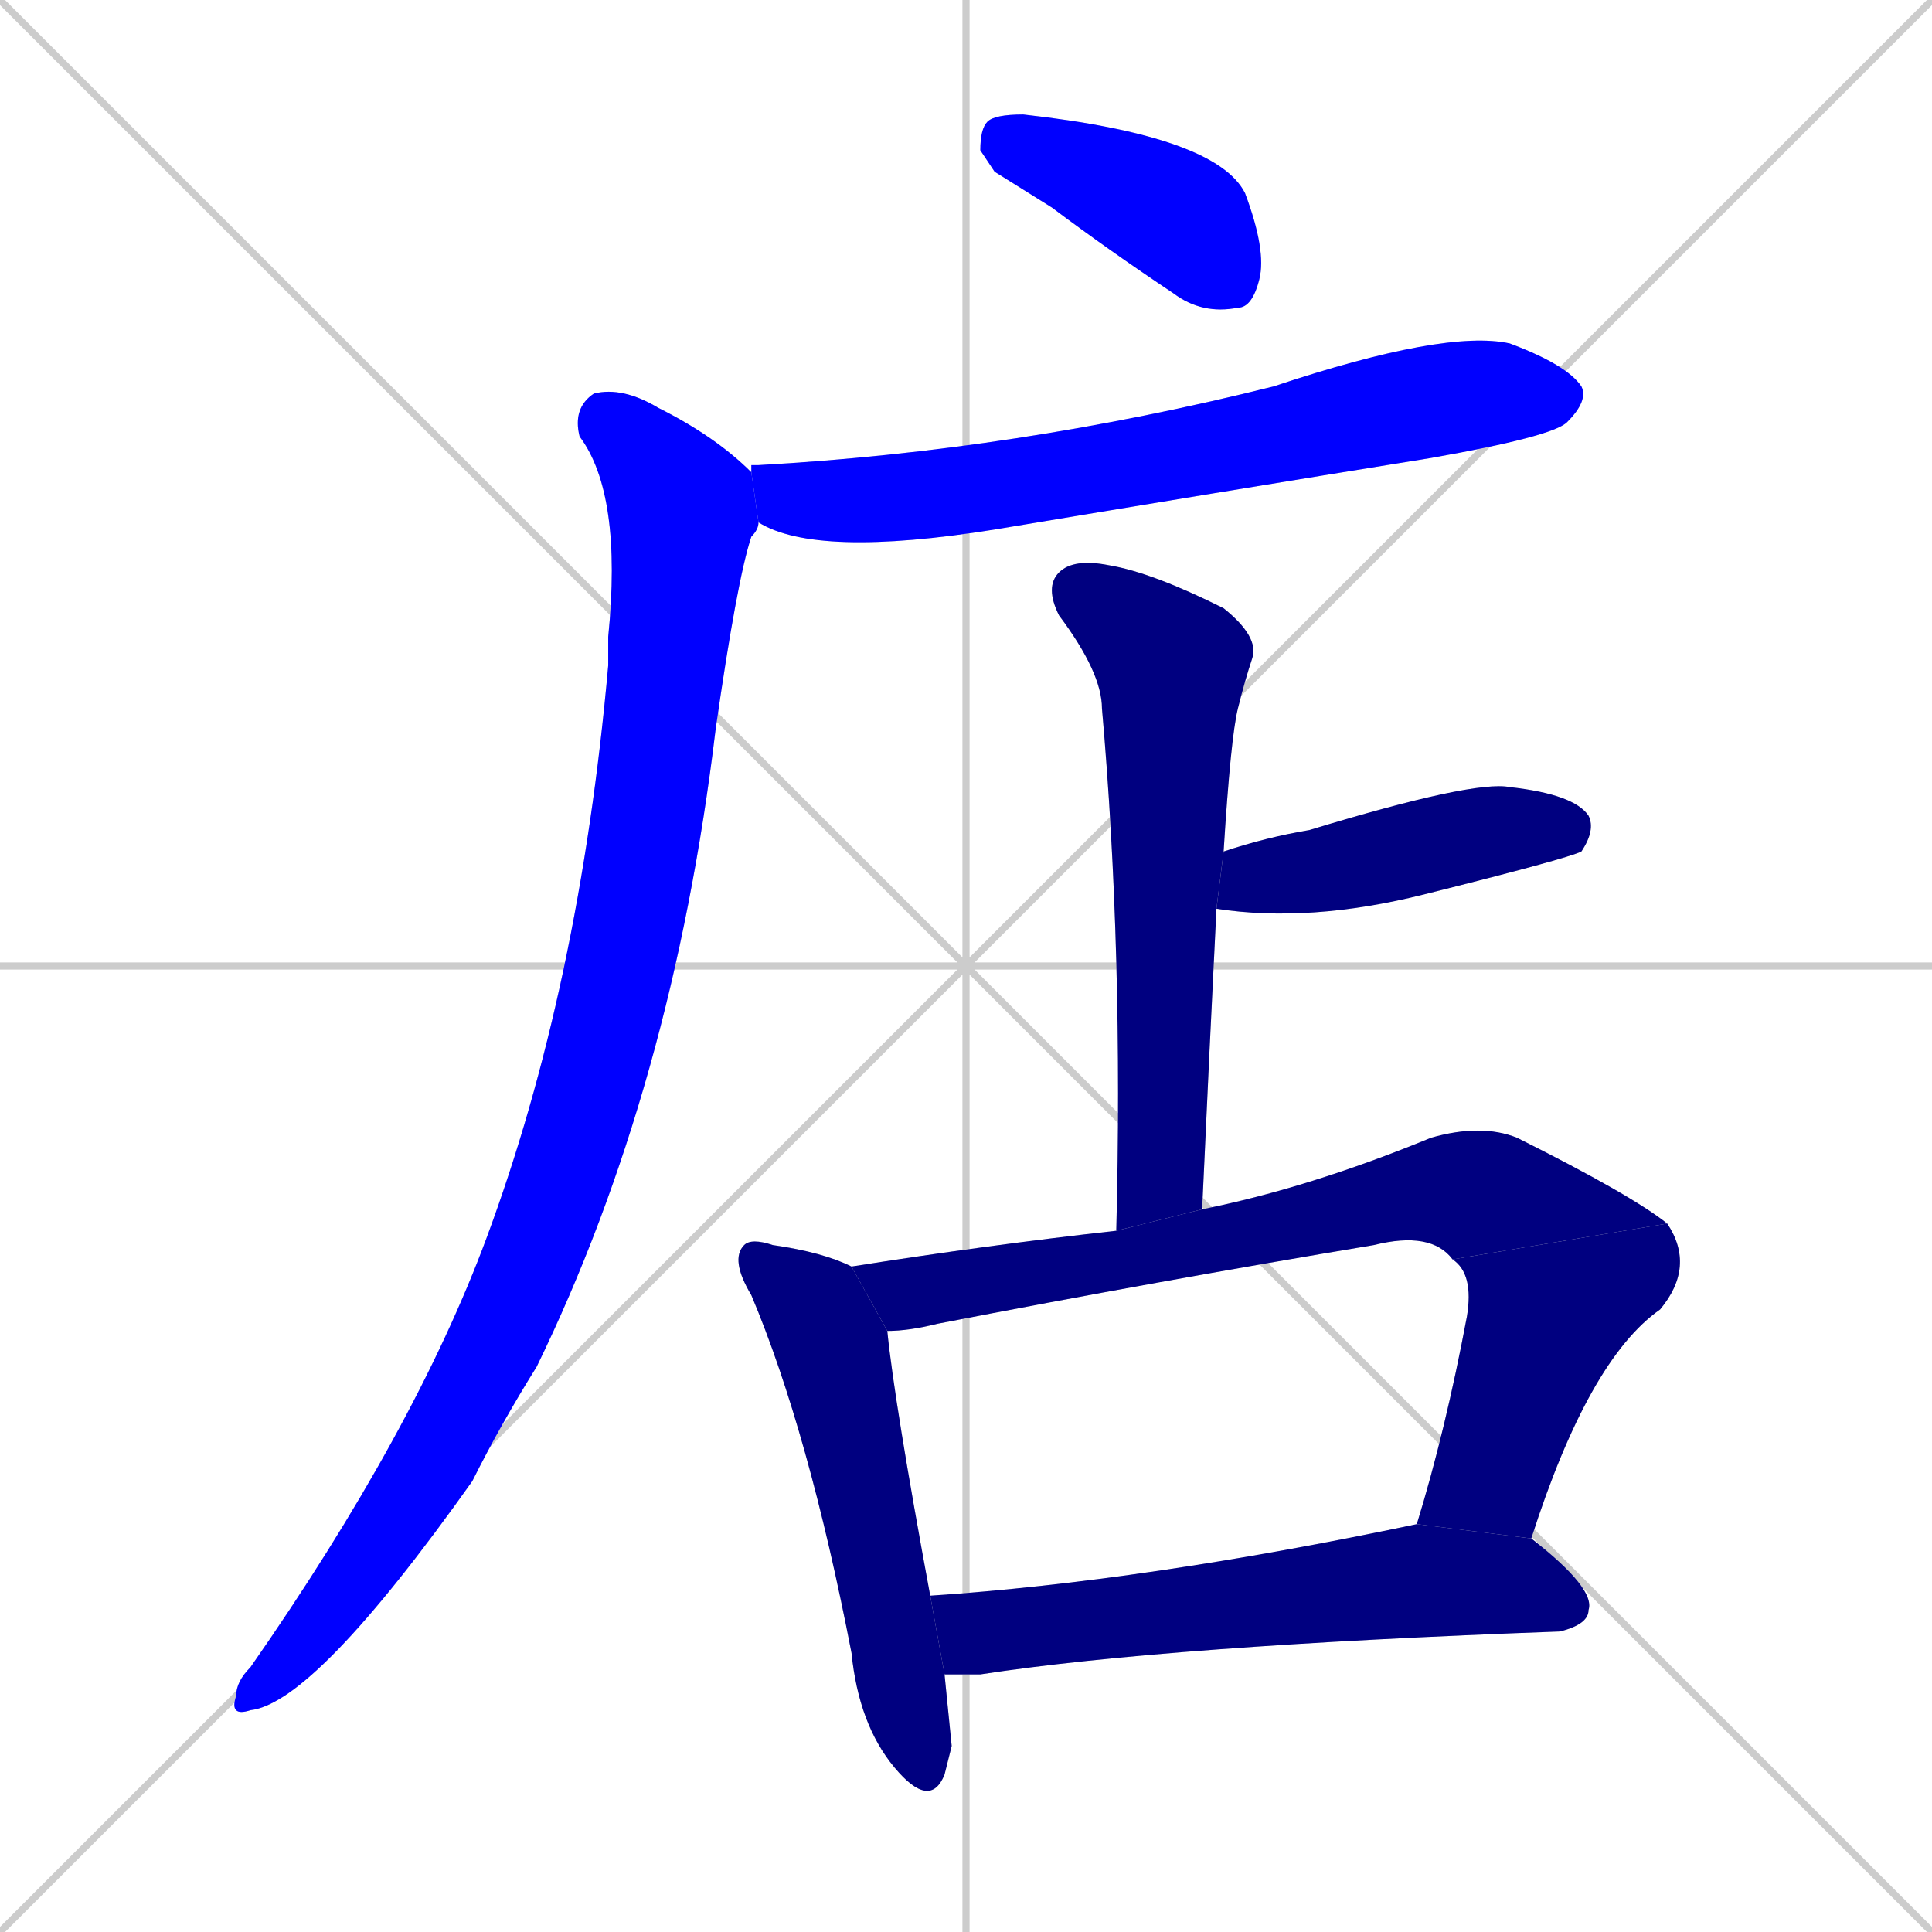 <svg xmlns="http://www.w3.org/2000/svg" xmlns:xlink="http://www.w3.org/1999/xlink" width="270" height="270"><defs><clipPath id="clip-mask-1"><rect x="137" y="16" width="40" height="28"><animate attributeName="x" from="97" to="137" dur="0.148" begin="0; animate9.end + 1" id="animate1" fill="freeze"/></rect></clipPath><clipPath id="clip-mask-2"><rect x="105" y="46" width="117" height="32"><set attributeName="x" to="-12" begin="0; animate9.end + 1" /><animate attributeName="x" from="-12" to="105" dur="0.433" begin="animate1.end + 0.5" id="animate2" fill="freeze"/></rect></clipPath><clipPath id="clip-mask-3"><rect x="32" y="54" width="74" height="186"><set attributeName="y" to="-132" begin="0; animate9.end + 1" /><animate attributeName="y" from="-132" to="54" dur="0.689" begin="animate2.end + 0.5" id="animate3" fill="freeze"/></rect></clipPath><clipPath id="clip-mask-4"><rect x="146" y="78" width="30" height="94"><set attributeName="y" to="-16" begin="0; animate9.end + 1" /><animate attributeName="y" from="-16" to="78" dur="0.348" begin="animate3.end + 0.5" id="animate4" fill="freeze"/></rect></clipPath><clipPath id="clip-mask-5"><rect x="170" y="109" width="53" height="20"><set attributeName="x" to="117" begin="0; animate9.end + 1" /><animate attributeName="x" from="117" to="170" dur="0.196" begin="animate4.end + 0.5" id="animate5" fill="freeze"/></rect></clipPath><clipPath id="clip-mask-6"><rect x="102" y="173" width="31" height="80"><set attributeName="y" to="93" begin="0; animate9.end + 1" /><animate attributeName="y" from="93" to="173" dur="0.296" begin="animate5.end + 0.5" id="animate6" fill="freeze"/></rect></clipPath><clipPath id="clip-mask-7"><rect x="119" y="157" width="114" height="29"><set attributeName="x" to="5" begin="0; animate9.end + 1" /><animate attributeName="x" from="5" to="119" dur="0.422" begin="animate6.end + 0.5" id="animate7" fill="freeze"/></rect></clipPath><clipPath id="clip-mask-8"><rect x="198" y="171" width="39" height="44"><set attributeName="y" to="127" begin="0; animate9.end + 1" /><animate attributeName="y" from="127" to="171" dur="0.163" begin="animate7.end" id="animate8" fill="freeze"/></rect></clipPath><clipPath id="clip-mask-9"><rect x="130" y="213" width="93" height="21"><set attributeName="x" to="37" begin="0; animate9.end + 1" /><animate attributeName="x" from="37" to="130" dur="0.344" begin="animate8.end + 0.5" id="animate9" fill="freeze"/></rect></clipPath></defs><path d="M 0 0 L 270 270 M 270 0 L 0 270 M 135 0 L 135 270 M 0 135 L 270 135" stroke="#CCCCCC" /><path d="M 139 24 L 137 21 Q 137 18 138 17 Q 139 16 143 16 Q 170 19 174 27 Q 177 35 176 39 Q 175 43 173 43 Q 168 44 164 41 Q 155 35 147 29" fill="#CCCCCC"/><path d="M 105 65 L 106 65 Q 142 63 178 54 Q 202 46 211 48 Q 219 51 221 54 Q 222 56 219 59 Q 217 61 200 64 Q 169 69 139 74 Q 114 78 106 73 L 105 66" fill="#CCCCCC"/><path d="M 106 73 Q 106 74 105 75 Q 103 81 100 102 Q 94 152 75 191 Q 70 199 66 207 Q 44 238 35 239 Q 32 240 33 237 Q 33 235 35 233 Q 58 200 68 173 Q 81 138 85 93 Q 85 91 85 89 Q 87 69 81 61 Q 80 57 83 55 Q 87 54 92 57 Q 100 61 105 66" fill="#CCCCCC"/><path d="M 156 172 Q 157 133 154 99 Q 154 94 148 86 Q 146 82 148 80 Q 150 78 155 79 Q 161 80 171 85 Q 176 89 175 92 Q 174 95 173 99 Q 172 103 171 119 L 170 127 Q 169 147 168 169" fill="#CCCCCC"/><path d="M 171 119 Q 177 117 183 116 Q 206 109 211 110 Q 220 111 222 114 Q 223 116 221 119 Q 219 120 199 125 Q 183 129 170 127" fill="#CCCCCC"/><path d="M 133 244 L 132 248 Q 130 253 125 247 Q 120 241 119 231 Q 113 200 105 181 Q 102 176 104 174 Q 105 173 108 174 Q 115 175 119 177 L 124 186 Q 125 196 130 223 L 132 234" fill="#CCCCCC"/><path d="M 203 176 Q 200 172 192 174 Q 162 179 131 185 Q 127 186 124 186 L 119 177 Q 138 174 156 172 L 168 169 Q 183 166 200 159 Q 207 157 212 159 Q 228 167 233 171" fill="#CCCCCC"/><path d="M 198 213 Q 198 213 198 213 Q 202 200 205 184 Q 206 178 203 176 L 233 171 Q 237 177 232 183 Q 222 190 214 215" fill="#CCCCCC"/><path d="M 130 223 Q 160 221 198 213 L 214 215 Q 223 222 222 225 Q 222 227 218 228 Q 163 230 137 234 Q 135 234 132 234" fill="#CCCCCC"/><path d="M 139 24 L 137 21 Q 137 18 138 17 Q 139 16 143 16 Q 170 19 174 27 Q 177 35 176 39 Q 175 43 173 43 Q 168 44 164 41 Q 155 35 147 29" fill="#0000ff" clip-path="url(#clip-mask-1)" /><path d="M 105 65 L 106 65 Q 142 63 178 54 Q 202 46 211 48 Q 219 51 221 54 Q 222 56 219 59 Q 217 61 200 64 Q 169 69 139 74 Q 114 78 106 73 L 105 66" fill="#0000ff" clip-path="url(#clip-mask-2)" /><path d="M 106 73 Q 106 74 105 75 Q 103 81 100 102 Q 94 152 75 191 Q 70 199 66 207 Q 44 238 35 239 Q 32 240 33 237 Q 33 235 35 233 Q 58 200 68 173 Q 81 138 85 93 Q 85 91 85 89 Q 87 69 81 61 Q 80 57 83 55 Q 87 54 92 57 Q 100 61 105 66" fill="#0000ff" clip-path="url(#clip-mask-3)" /><path d="M 156 172 Q 157 133 154 99 Q 154 94 148 86 Q 146 82 148 80 Q 150 78 155 79 Q 161 80 171 85 Q 176 89 175 92 Q 174 95 173 99 Q 172 103 171 119 L 170 127 Q 169 147 168 169" fill="#000080" clip-path="url(#clip-mask-4)" /><path d="M 171 119 Q 177 117 183 116 Q 206 109 211 110 Q 220 111 222 114 Q 223 116 221 119 Q 219 120 199 125 Q 183 129 170 127" fill="#000080" clip-path="url(#clip-mask-5)" /><path d="M 133 244 L 132 248 Q 130 253 125 247 Q 120 241 119 231 Q 113 200 105 181 Q 102 176 104 174 Q 105 173 108 174 Q 115 175 119 177 L 124 186 Q 125 196 130 223 L 132 234" fill="#000080" clip-path="url(#clip-mask-6)" /><path d="M 203 176 Q 200 172 192 174 Q 162 179 131 185 Q 127 186 124 186 L 119 177 Q 138 174 156 172 L 168 169 Q 183 166 200 159 Q 207 157 212 159 Q 228 167 233 171" fill="#000080" clip-path="url(#clip-mask-7)" /><path d="M 198 213 Q 198 213 198 213 Q 202 200 205 184 Q 206 178 203 176 L 233 171 Q 237 177 232 183 Q 222 190 214 215" fill="#000080" clip-path="url(#clip-mask-8)" /><path d="M 130 223 Q 160 221 198 213 L 214 215 Q 223 222 222 225 Q 222 227 218 228 Q 163 230 137 234 Q 135 234 132 234" fill="#000080" clip-path="url(#clip-mask-9)" /></svg>